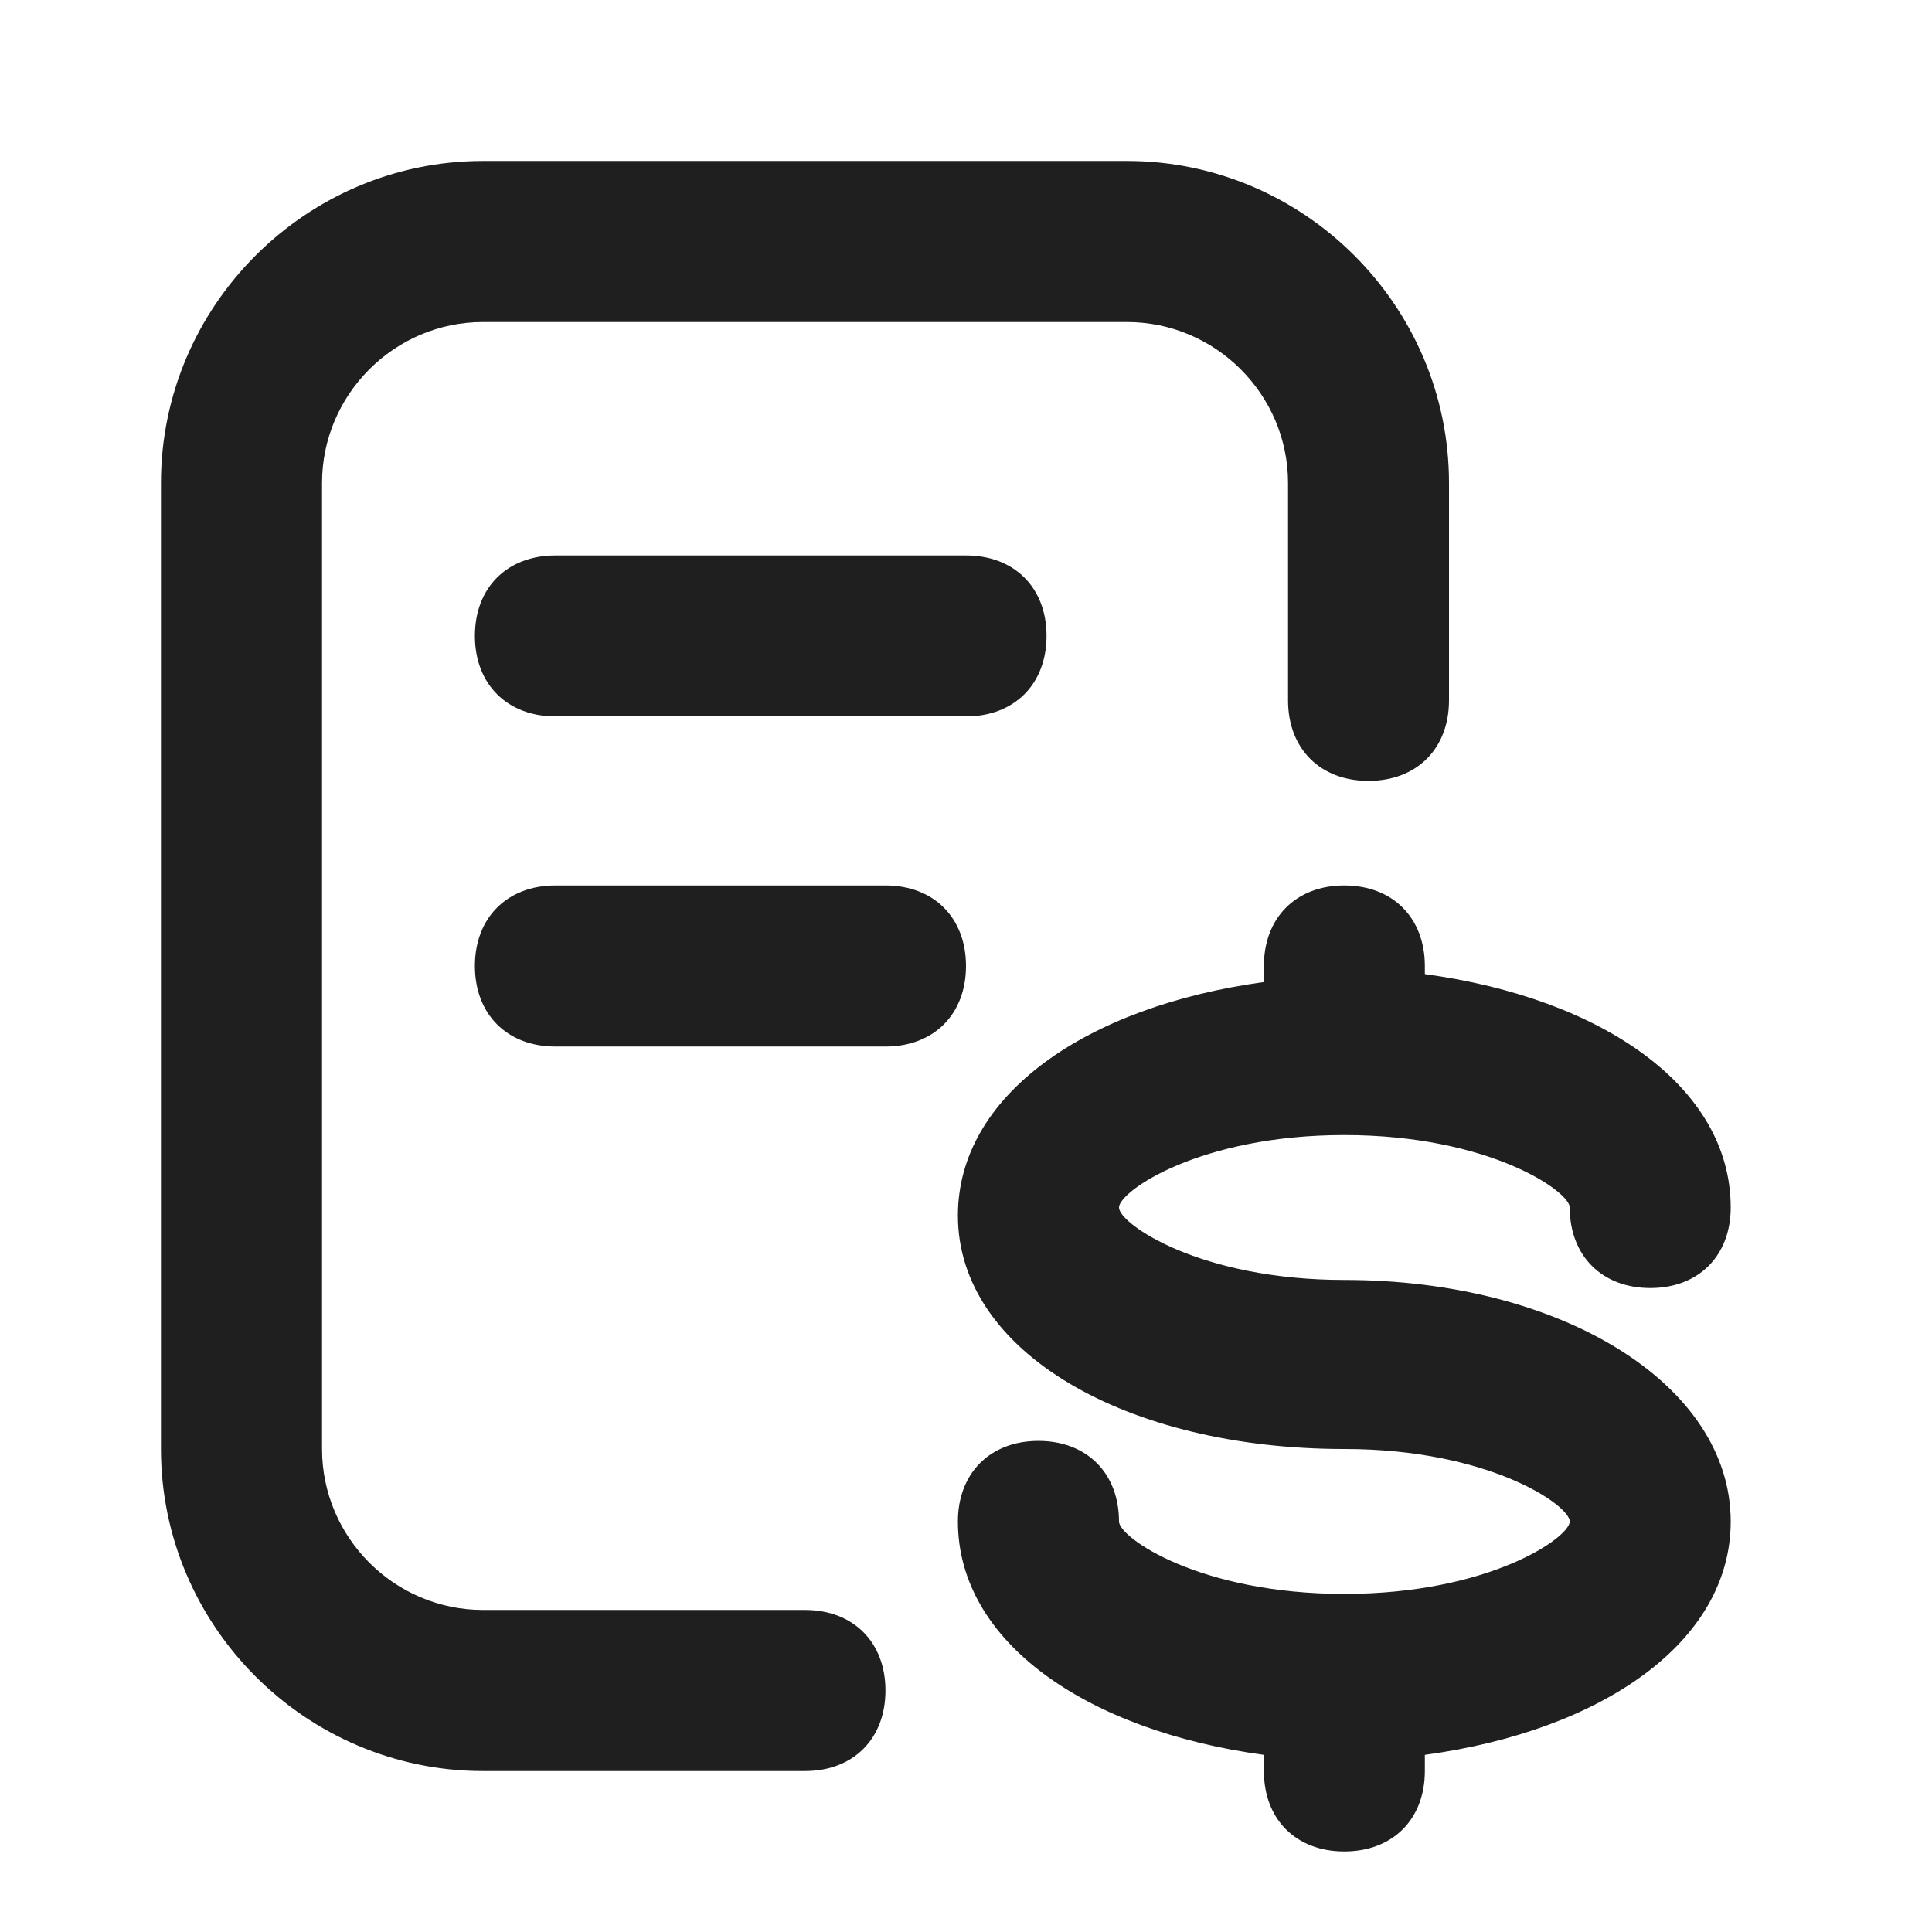 <svg width="16" height="16" viewBox="0 0 16 16" fill="none" xmlns="http://www.w3.org/2000/svg">
<path fill-rule="evenodd" clip-rule="evenodd" d="M6.667 13.333H4C3.267 13.333 2.667 12.733 2.667 12V4C2.667 3.267 3.267 2.667 4 2.667H9.333C10.067 2.667 10.667 3.267 10.667 4V5.8C10.667 6.2 10.933 6.467 11.333 6.467C11.733 6.467 12 6.2 12 5.8V4C12 2.533 10.8 1.333 9.333 1.333H4C2.533 1.333 1.333 2.533 1.333 4V12C1.333 13.467 2.533 14.667 4 14.667H6.667C7.067 14.667 7.333 14.4 7.333 14C7.333 13.6 7.067 13.333 6.667 13.333ZM3.933 5.266C3.933 4.866 4.2 4.6 4.6 4.6H8C8.4 4.6 8.667 4.866 8.667 5.266C8.667 5.666 8.4 5.933 8 5.933H4.6C4.2 5.933 3.933 5.666 3.933 5.266ZM4.6 7.333H7.333C7.733 7.333 8 7.6 8 8C8 8.4 7.733 8.667 7.333 8.667H4.6C4.2 8.667 3.933 8.4 3.933 8C3.933 7.6 4.2 7.333 4.6 7.333ZM9.267 10C9.267 10.133 9.933 10.6 11.133 10.6C12.933 10.6 14.333 11.467 14.333 12.6C14.333 13.6 13.267 14.333 11.8 14.533V14.667C11.8 15.067 11.533 15.333 11.133 15.333C10.733 15.333 10.467 15.067 10.467 14.667V14.533C9 14.333 7.933 13.6 7.933 12.6C7.933 12.2 8.2 11.933 8.6 11.933C9 11.933 9.267 12.2 9.267 12.6C9.267 12.733 9.933 13.2 11.133 13.2C12.333 13.2 13 12.733 13 12.6C13 12.467 12.333 12 11.133 12C9.333 12 7.933 11.2 7.933 10.067C7.933 9.067 9 8.333 10.467 8.133V8C10.467 7.6 10.733 7.333 11.133 7.333C11.533 7.333 11.8 7.6 11.8 8V8.067C13.267 8.267 14.333 9 14.333 10C14.333 10.4 14.067 10.667 13.667 10.667C13.267 10.667 13 10.4 13 10C13 9.867 12.333 9.4 11.133 9.4C9.933 9.4 9.267 9.867 9.267 10Z" fill="#1F1F1F"/>
</svg>
